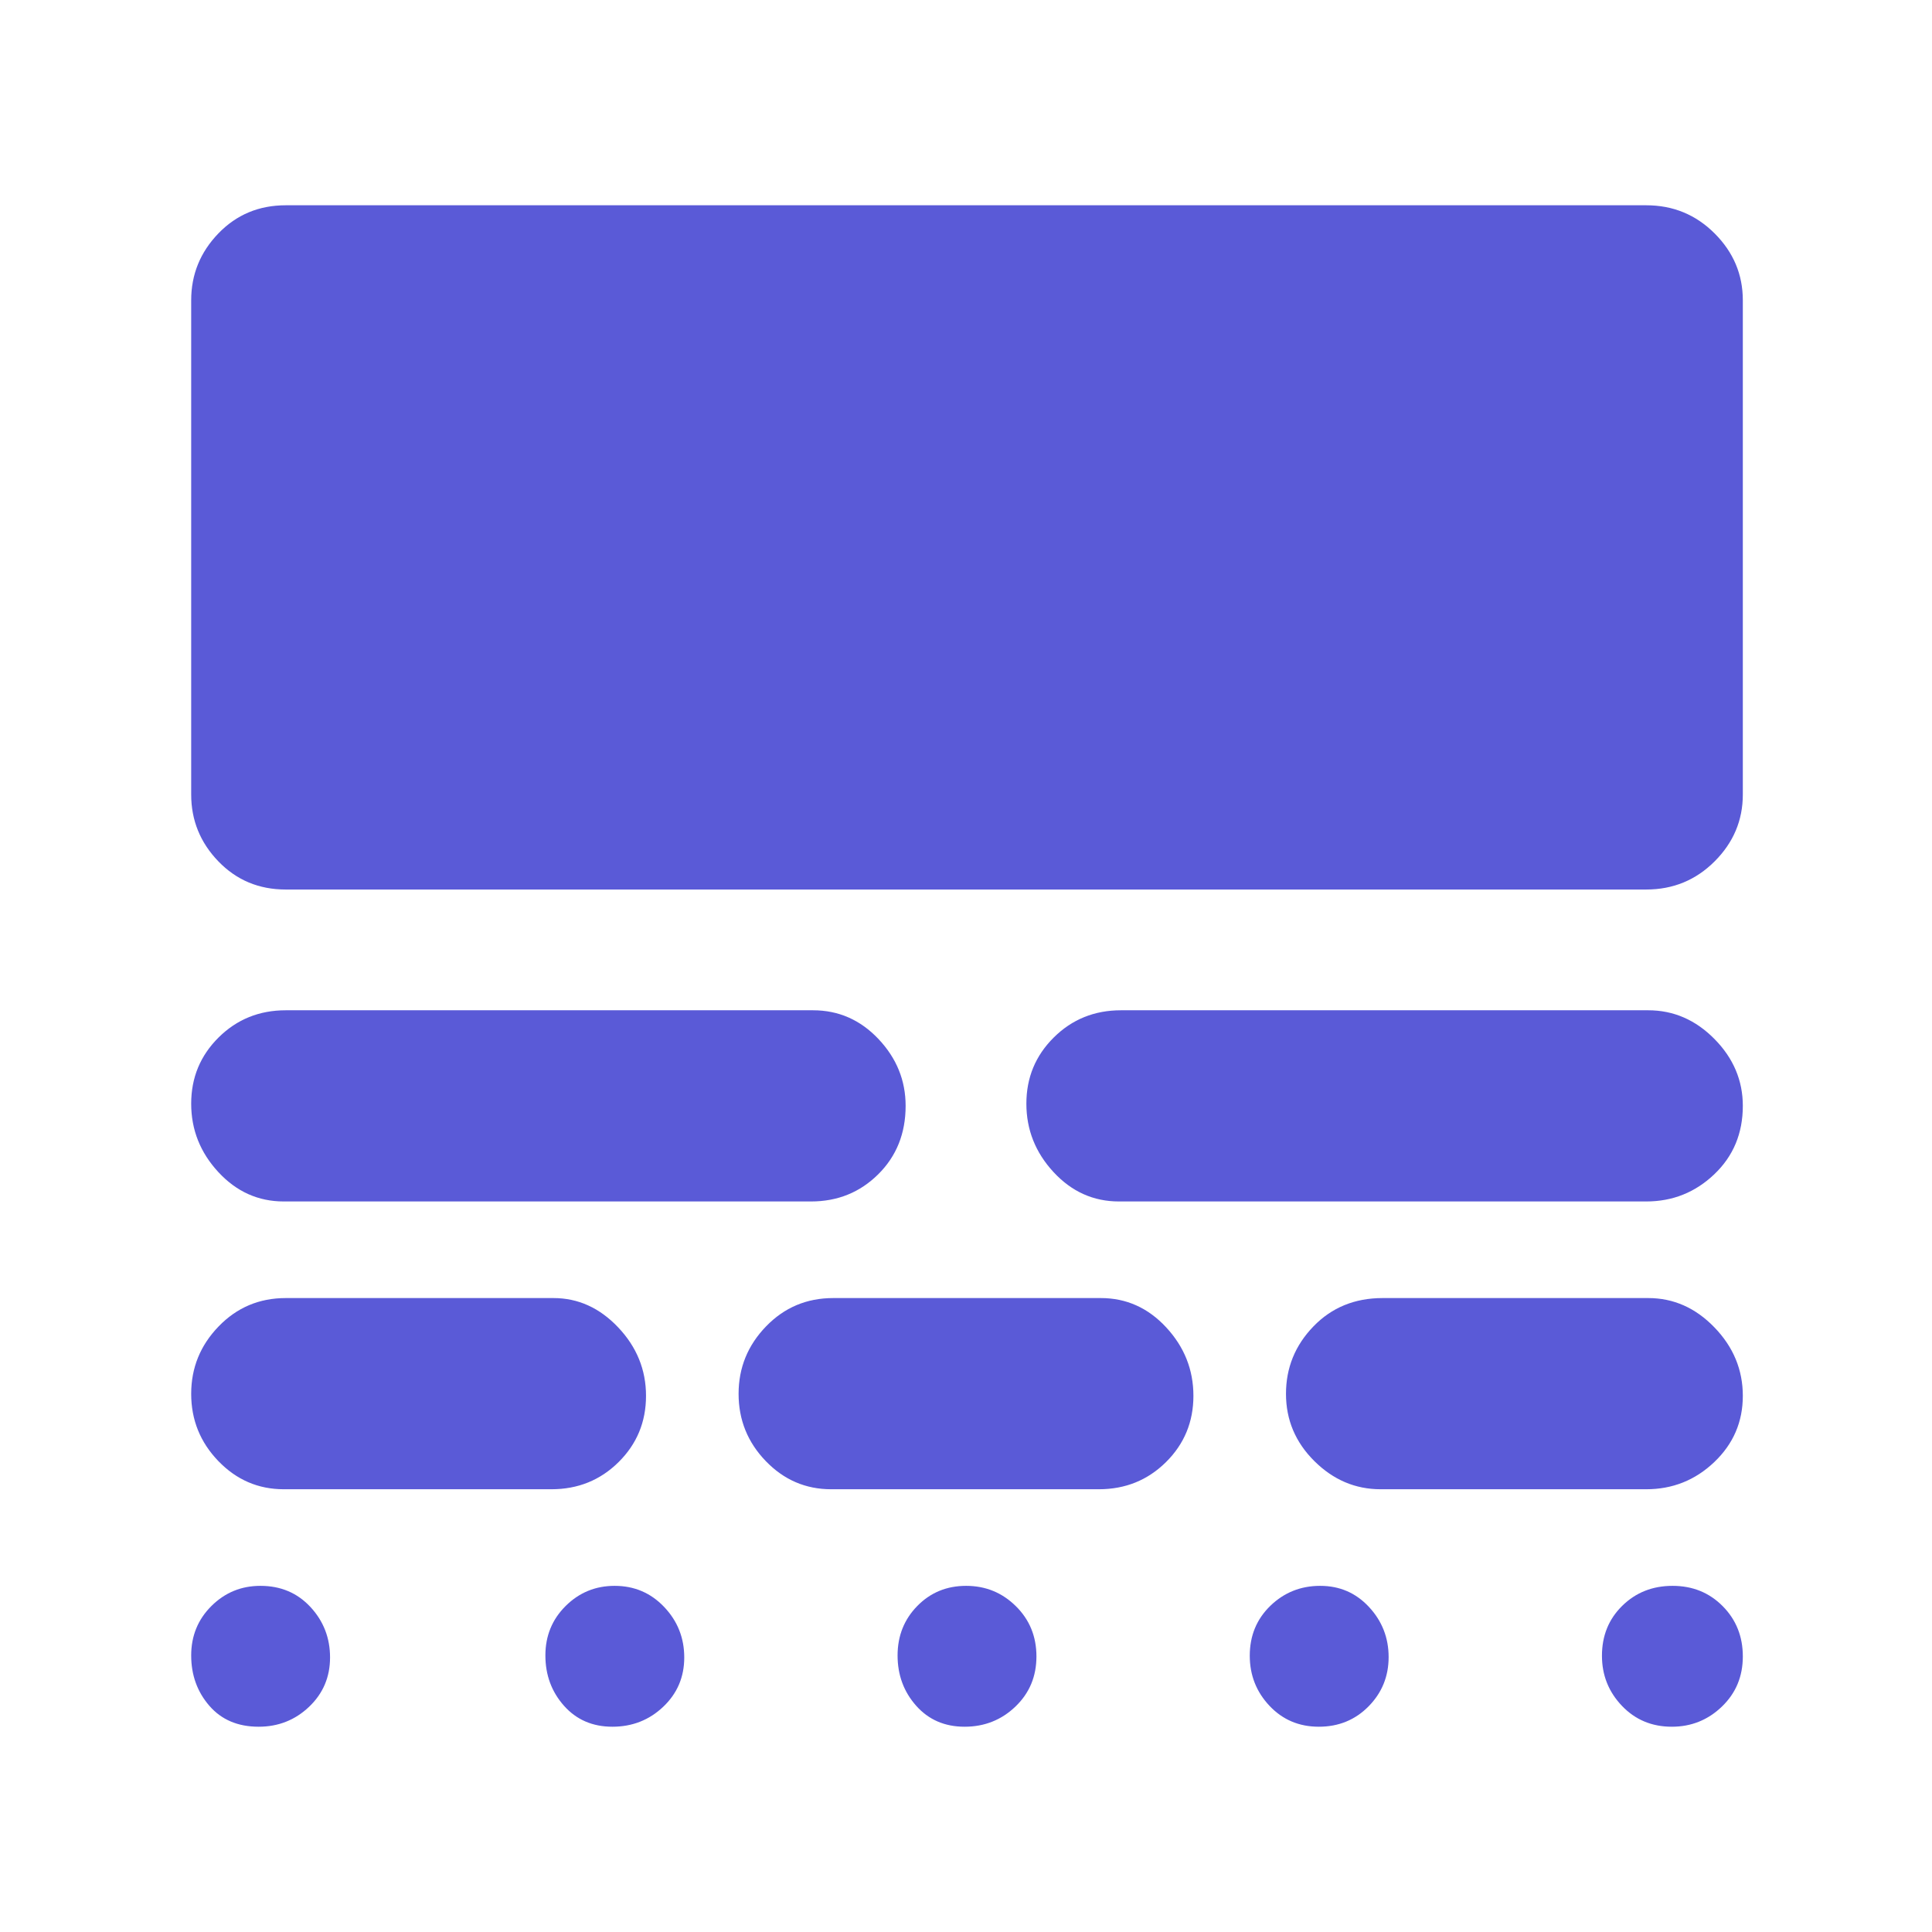 <svg xmlns="http://www.w3.org/2000/svg" height="48" viewBox="0 -960 960 960" width="48"><path fill="rgb(90, 90, 215)" d="M128.52-102q-15.48 0-24.5-10.41t-9.02-25Q95-152 105.07-162t24.34-10q15.09 0 24.84 10.5t9.75 25.09q0 14.59-10.41 24.5-10.42 9.91-25.07 9.91Zm175.78 0q-14.8 0-24.05-10.41t-9.25-25Q271-152 281.07-162t24.34-10q14.65 0 24.62 10.5t9.97 25.09q0 14.59-10.45 24.5T304.3-102Zm175 0q-14.8 0-24.05-10.41t-9.25-25q0-14.59 9.8-24.59 9.79-10 24.27-10t24.7 10.09q10.23 10.09 10.23 25T504.55-112q-10.45 10-25.25 10Zm176.02 0q-14.73 0-24.53-10.4-9.79-10.4-9.79-24.88 0-14.91 10.24-24.81 10.24-9.91 24.75-9.91t24.26 10.5Q690-151 690-136.61q0 14.38-9.97 24.5Q670.06-102 655.32-102Zm175.4 0q-14.91 0-24.81-10.4-9.91-10.4-9.91-24.88 0-14.91 10.09-24.81 10.09-9.91 25-9.91T856-161.91q10 10.09 10 25T855.6-112q-10.4 10-24.88 10ZM141-220q-19 0-32.5-14T95-267.41q0-19.41 13.63-33.5Q122.25-315 142-315h133q18.38 0 32.19 14.59 13.81 14.59 13.81 34t-13.62 32.91Q293.75-220 274-220H141Zm272 0q-19 0-32.5-14T367-267.41q0-19.41 13.63-33.5Q394.25-315 414-315h133q19 0 32.5 14.59t13.5 34q0 19.41-13.62 32.91Q565.75-220 546-220H413Zm273 0q-18.82 0-32.91-14Q639-248 639-267.41q0-19.41 13.63-33.5Q666.25-315 687-315h132q18.82 0 32.91 14.59 14.09 14.59 14.09 34t-14.19 32.91Q837.63-220 818-220H686ZM141-363q-19 0-32.5-14.59t-13.5-34q0-19.41 13.63-32.91Q122.25-458 142-458h262q19 0 32.5 14.27Q450-429.45 450-410.5q0 20.5-13.62 34Q422.75-363 403-363H141Zm415 0q-19 0-32.5-14.59t-13.5-34q0-19.41 13.63-32.91Q537.25-458 557-458h262q18.82 0 32.91 14.27Q866-429.45 866-410.5q0 20.5-14.19 34Q837.63-363 818-363H556ZM142-518q-20 0-33.5-14T95-565.21v-245.58Q95-830 108.5-844t33.5-14h676q20 0 34 14t14 33.21v245.58Q866-546 852-532t-34 14H142Z"/></svg>